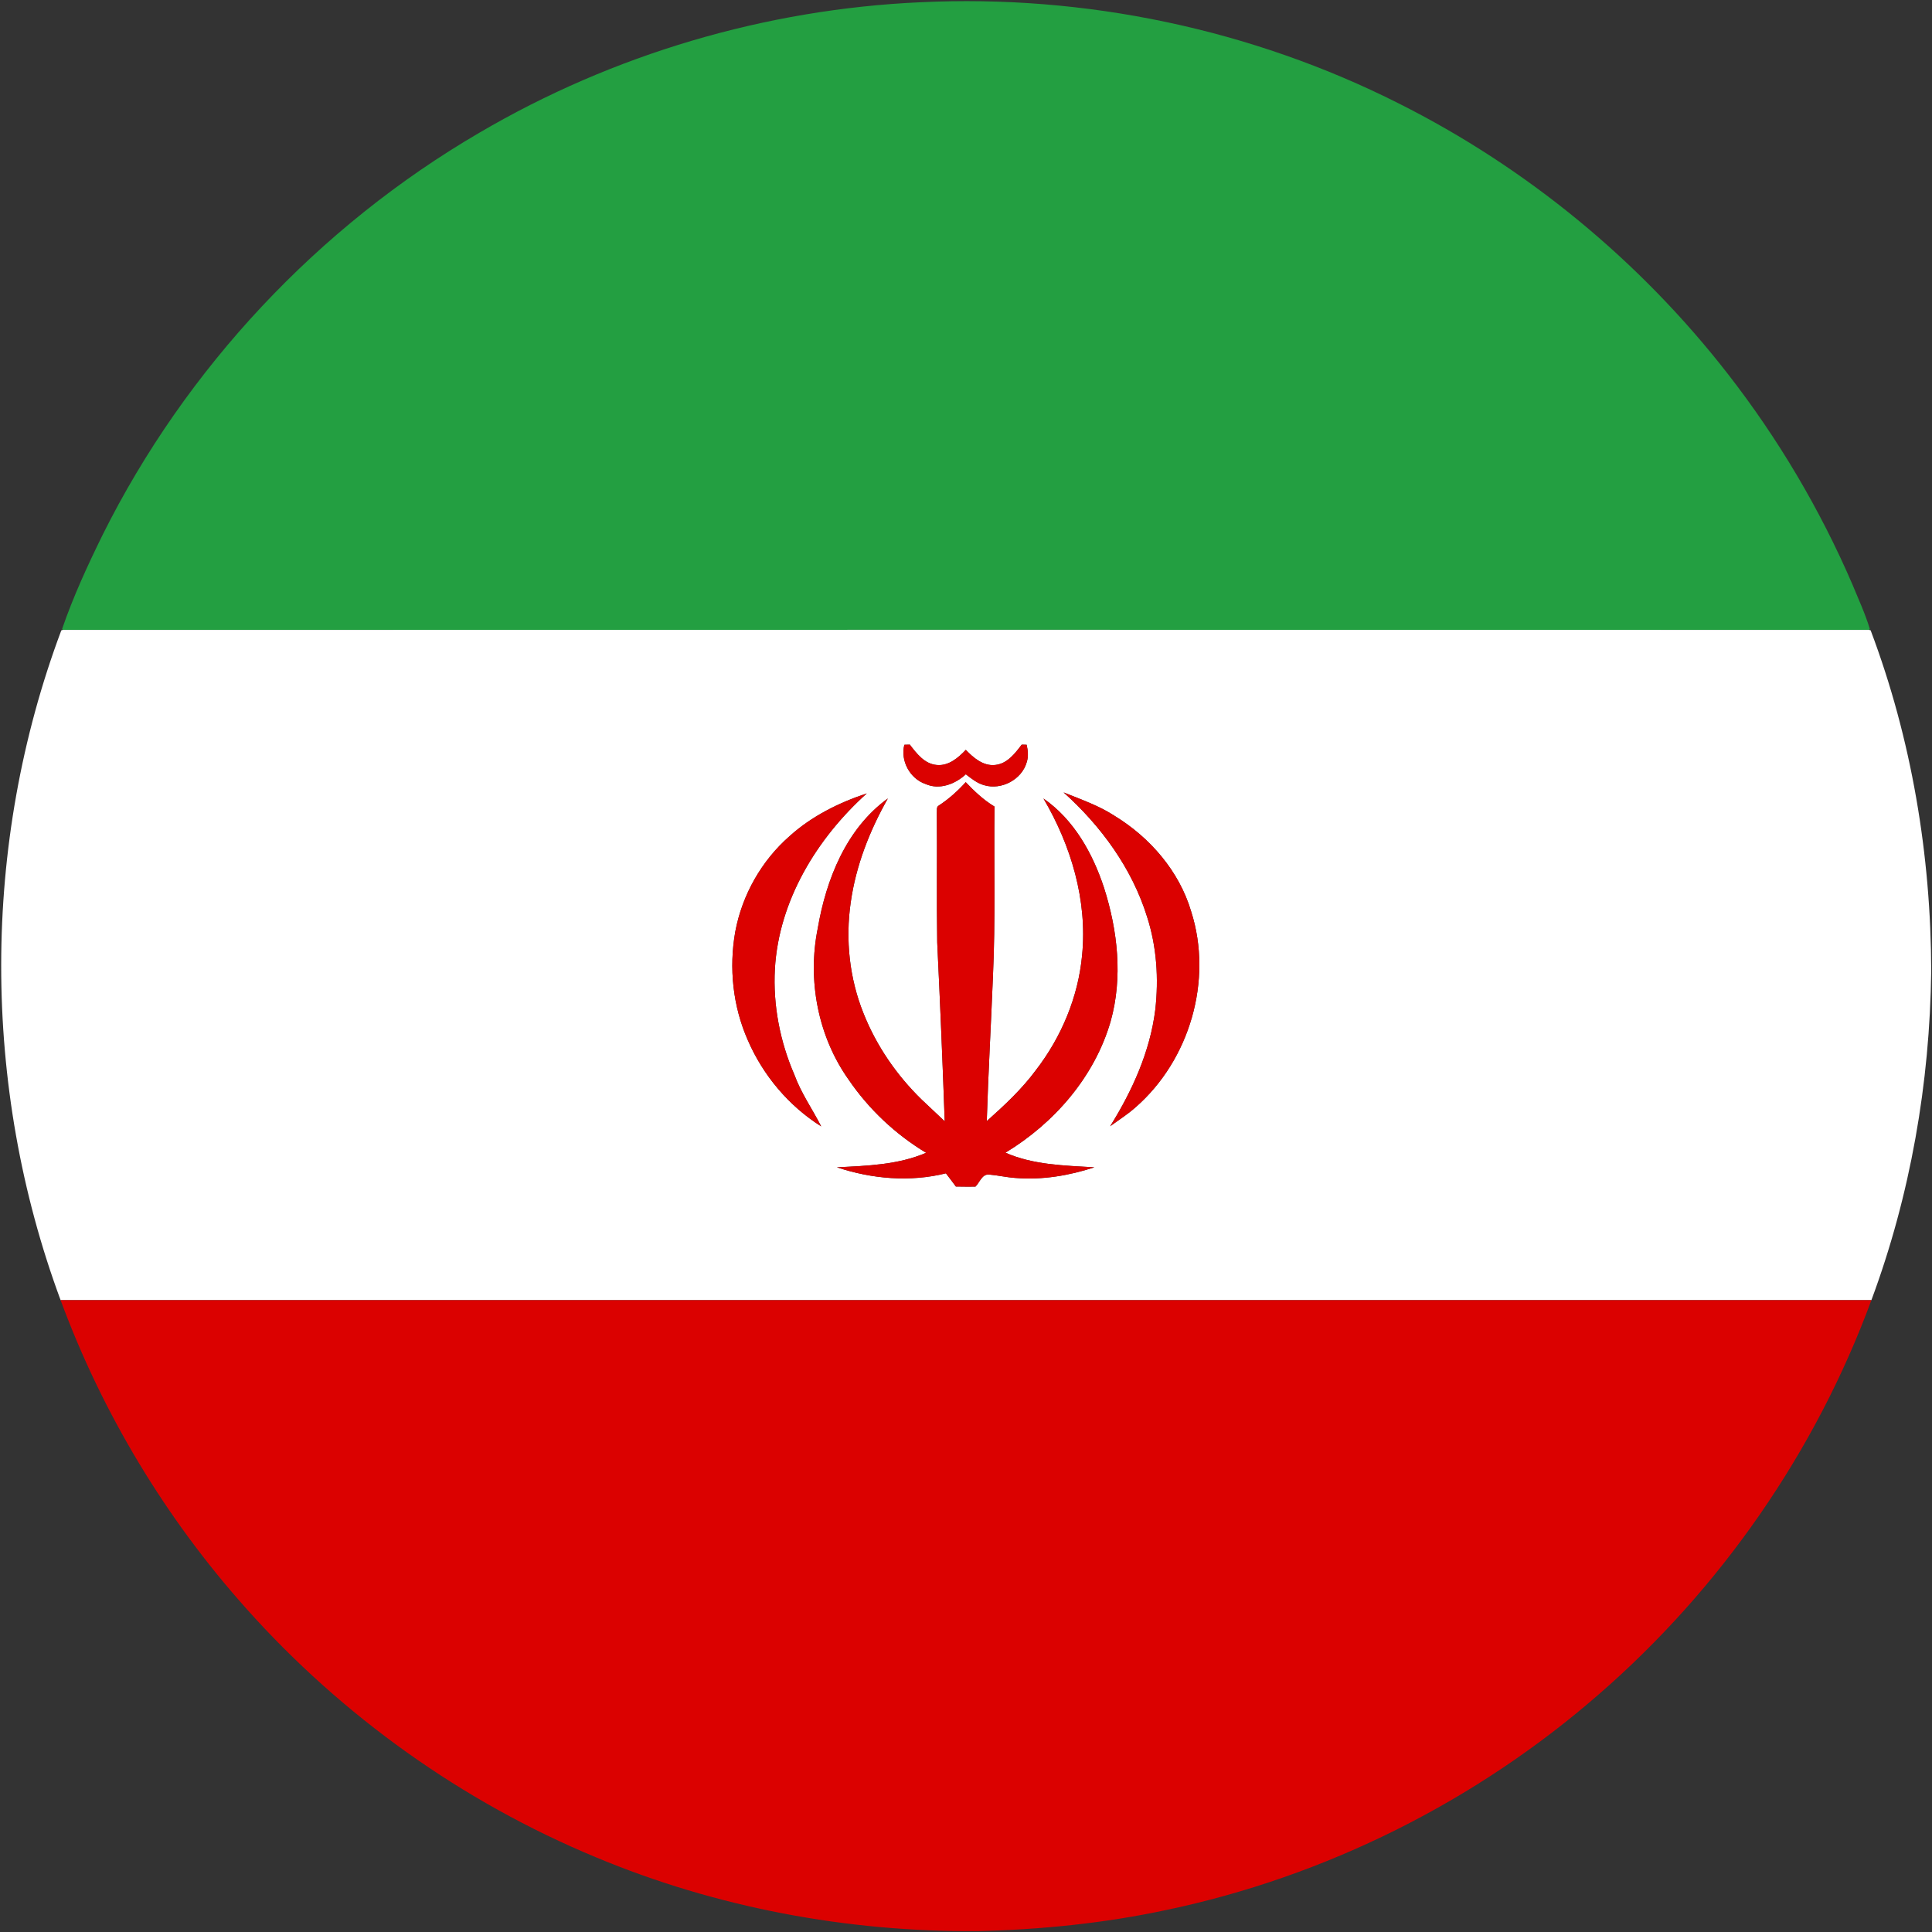 <?xml version="1.0" encoding="UTF-8" ?>
<!DOCTYPE svg PUBLIC "-//W3C//DTD SVG 1.1//EN" "http://www.w3.org/Graphics/SVG/1.1/DTD/svg11.dtd">
<svg width="953pt" height="953pt" viewBox="0 0 953 953" version="1.1" xmlns="http://www.w3.org/2000/svg">
<rect x="0" y="0" width="953" height="953" fill="#333333" stroke="none"/>
<g id="#239f41ff">
<path fill="#239f41" opacity="1.00" d=" M 236.43 65.49 C 302.32 26.80 377.71 4.53 454.03 1.11 C 535.22 -2.81 617.36 14.38 689.95 51.02 C 753.11 82.72 809.00 128.73 852.36 184.53 C 877.10 216.33 897.80 251.27 913.74 288.28 C 916.72 295.53 920.05 302.70 922.32 310.20 L 921.95 310.70 C 624.96 310.65 327.97 310.64 30.98 310.71 L 30.66 310.18 C 36.14 294.23 43.25 278.84 50.69 263.70 C 91.71 181.52 157.10 111.78 236.43 65.49 Z" />
</g>
<g id="#ffffffff">
<path fill="#ffffff" opacity="1.00" d=" M 30.24 310.95 L 30.98 310.71 C 327.97 310.64 624.96 310.65 921.95 310.70 L 922.73 310.92 C 942.94 364.45 952.49 421.81 952.61 478.97 C 951.94 534.23 942.37 589.48 923.10 641.34 C 625.37 641.33 327.63 641.33 29.90 641.34 C -9.22 535.85 -9.26 416.32 30.24 310.95 M 446.09 367.37 C 444.06 375.29 448.83 384.10 456.56 386.73 C 463.41 389.80 471.22 386.75 476.41 381.93 C 479.20 384.06 482.02 386.39 485.49 387.32 C 493.98 389.86 504.05 384.53 506.46 375.95 C 507.37 373.13 507.07 370.17 506.40 367.35 C 505.79 367.34 504.57 367.33 503.96 367.32 C 500.65 371.70 496.83 376.71 490.94 377.33 C 485.05 378.01 480.20 373.83 476.40 369.88 C 472.67 373.82 467.88 377.92 462.07 377.34 C 456.05 376.84 452.17 371.71 448.78 367.30 C 448.11 367.32 446.77 367.35 446.09 367.37 M 476.36 385.82 C 472.40 390.19 468.00 394.15 463.05 397.37 C 461.75 398.07 462.29 399.81 462.12 401.01 C 462.30 422.28 461.98 443.55 462.30 464.82 C 463.72 494.24 464.95 523.67 466.00 553.11 C 462.20 549.50 458.36 545.94 454.57 542.34 C 442.31 530.37 432.36 515.95 426.01 500.01 C 419.01 482.71 416.96 463.54 419.64 445.10 C 422.18 426.99 428.98 409.72 437.95 393.86 C 417.43 408.71 407.53 433.75 403.37 457.94 C 398.21 483.49 403.43 511.16 418.57 532.51 C 428.52 547.12 441.68 559.51 456.82 568.64 C 442.96 574.61 427.66 575.05 412.83 575.80 C 430.04 581.54 448.87 583.18 466.59 578.77 C 468.24 580.92 469.89 583.08 471.50 585.28 C 474.72 585.37 477.94 585.33 481.16 585.33 C 483.28 583.25 484.41 579.01 487.93 579.38 C 492.32 579.75 496.63 580.79 501.04 581.06 C 514.15 582.13 527.36 579.88 539.81 575.81 C 525.03 574.91 509.74 574.65 495.95 568.59 C 520.06 554.00 539.92 531.17 547.84 503.82 C 553.91 482.22 551.34 459.06 544.59 437.94 C 539.01 420.92 529.71 404.26 514.70 393.87 C 528.32 417.00 536.43 444.10 533.78 471.09 C 531.88 491.76 523.55 511.60 510.89 527.98 C 503.96 537.36 495.40 545.28 486.74 553.02 C 487.48 529.31 488.83 505.62 489.78 481.92 C 491.09 453.92 490.23 425.88 490.56 397.86 C 485.21 394.64 480.63 390.33 476.36 385.82 M 427.56 391.37 C 413.71 395.97 400.37 402.61 389.48 412.44 C 375.64 424.56 366.08 441.44 362.70 459.52 C 359.49 477.48 361.50 496.41 368.89 513.13 C 376.39 530.45 389.08 545.54 405.07 555.61 C 400.73 547.08 395.13 539.17 391.84 530.12 C 384.75 513.77 381.25 495.80 382.23 477.98 C 384.15 444.27 402.91 413.57 427.56 391.37 M 524.64 390.87 C 543.13 407.46 558.39 428.33 565.82 452.23 C 570.58 466.97 571.60 482.73 569.87 498.07 C 567.30 518.70 558.53 538.02 547.62 555.53 C 551.82 552.46 556.25 549.68 560.13 546.20 C 586.83 522.93 598.39 483.50 587.58 449.65 C 581.69 429.72 567.25 413.07 549.67 402.36 C 541.92 397.32 533.14 394.32 524.64 390.87 Z" />
</g>
<g id="#db0100ff">
<path fill="#db0100" opacity="1.00" d=" M 446.09 367.37 C 446.77 367.35 448.11 367.32 448.78 367.30 C 452.17 371.71 456.05 376.84 462.07 377.34 C 467.88 377.92 472.67 373.82 476.40 369.88 C 480.20 373.83 485.05 378.01 490.94 377.33 C 496.83 376.71 500.65 371.70 503.96 367.32 C 504.57 367.33 505.79 367.34 506.40 367.35 C 507.07 370.17 507.37 373.13 506.46 375.95 C 504.05 384.53 493.98 389.86 485.49 387.32 C 482.02 386.39 479.20 384.06 476.41 381.93 C 471.22 386.75 463.41 389.80 456.56 386.73 C 448.83 384.10 444.06 375.29 446.09 367.37 Z" />
<path fill="#db0100" opacity="1.00" d=" M 476.36 385.82 C 480.63 390.33 485.21 394.64 490.56 397.86 C 490.23 425.88 491.09 453.92 489.78 481.92 C 488.83 505.62 487.48 529.31 486.74 553.02 C 495.40 545.28 503.96 537.36 510.89 527.98 C 523.55 511.60 531.88 491.76 533.78 471.09 C 536.43 444.10 528.32 417.00 514.70 393.87 C 529.71 404.26 539.01 420.92 544.59 437.94 C 551.34 459.06 553.91 482.22 547.84 503.82 C 539.92 531.17 520.06 554.00 495.95 568.59 C 509.74 574.65 525.03 574.91 539.81 575.81 C 527.36 579.88 514.15 582.13 501.04 581.06 C 496.63 580.79 492.32 579.75 487.93 579.38 C 484.41 579.01 483.28 583.25 481.16 585.33 C 477.94 585.33 474.72 585.37 471.50 585.28 C 469.89 583.08 468.24 580.92 466.59 578.77 C 448.87 583.18 430.04 581.54 412.83 575.80 C 427.66 575.05 442.96 574.61 456.82 568.64 C 441.68 559.51 428.52 547.12 418.57 532.51 C 403.43 511.16 398.21 483.49 403.37 457.94 C 407.53 433.75 417.43 408.71 437.95 393.86 C 428.98 409.72 422.18 426.99 419.64 445.10 C 416.96 463.54 419.01 482.71 426.01 500.01 C 432.36 515.95 442.31 530.37 454.57 542.34 C 458.36 545.94 462.20 549.50 466.00 553.11 C 464.95 523.67 463.72 494.24 462.30 464.82 C 461.98 443.55 462.30 422.28 462.12 401.01 C 462.29 399.81 461.75 398.07 463.05 397.37 C 468.00 394.15 472.40 390.19 476.36 385.82 Z" />
<path fill="#db0100" opacity="1.00" d=" M 427.56 391.37 C 402.91 413.57 384.15 444.27 382.23 477.98 C 381.25 495.80 384.75 513.77 391.84 530.12 C 395.13 539.17 400.73 547.08 405.07 555.61 C 389.08 545.54 376.39 530.45 368.89 513.13 C 361.50 496.41 359.49 477.48 362.70 459.52 C 366.08 441.44 375.64 424.56 389.48 412.44 C 400.37 402.61 413.71 395.97 427.56 391.37 Z" />
<path fill="#db0100" opacity="1.00" d=" M 524.64 390.87 C 533.14 394.32 541.92 397.32 549.67 402.36 C 567.25 413.07 581.69 429.72 587.58 449.65 C 598.39 483.50 586.83 522.93 560.13 546.20 C 556.25 549.68 551.82 552.46 547.62 555.53 C 558.53 538.02 567.30 518.70 569.87 498.07 C 571.60 482.73 570.58 466.97 565.82 452.23 C 558.39 428.33 543.13 407.46 524.64 390.87 Z" />
<path fill="#db0100" opacity="1.00" d=" M 29.90 641.34 C 327.63 641.33 625.37 641.33 923.10 641.34 C 895.58 716.08 848.79 783.56 788.65 835.76 C 728.04 888.59 653.83 925.71 575.11 942.19 C 544.51 948.72 513.26 951.85 482.00 952.58 C 417.70 953.00 353.21 940.94 293.84 916.10 C 228.16 888.84 168.84 846.53 121.50 793.48 C 81.81 749.09 50.51 697.21 29.90 641.34 Z" />
</g>
</svg>
